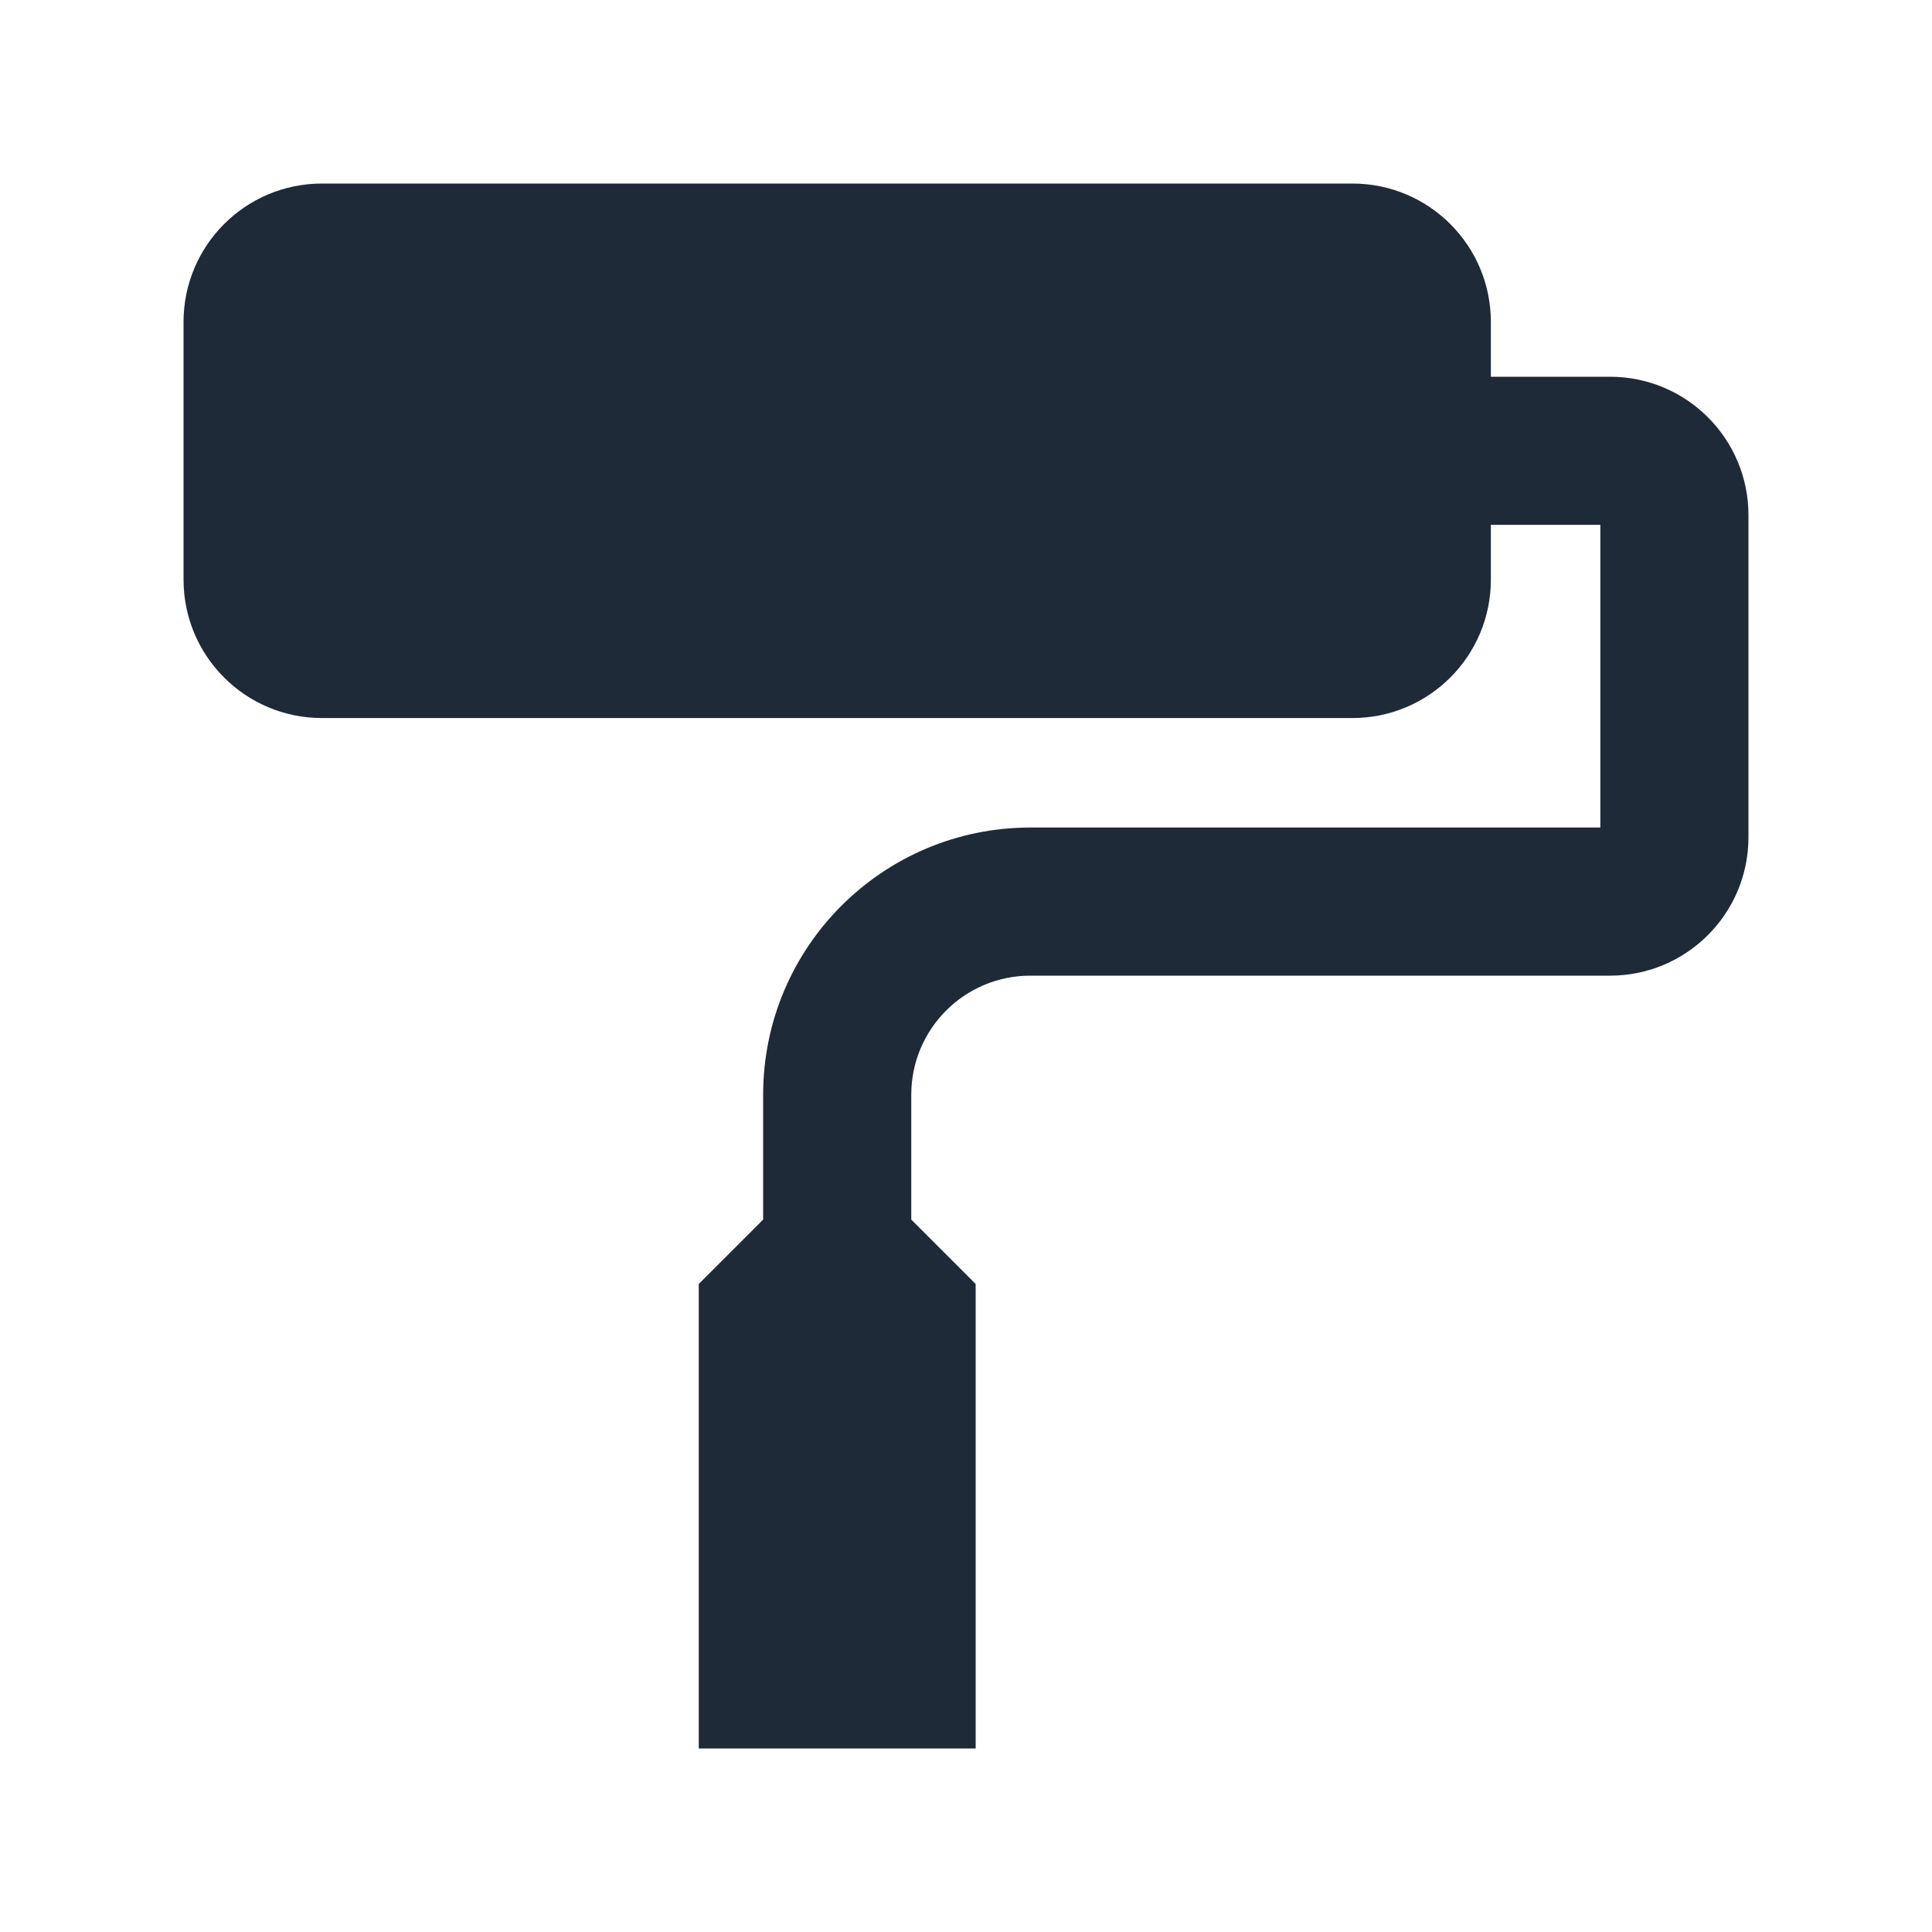 <!DOCTYPE svg PUBLIC "-//W3C//DTD SVG 1.1//EN" "http://www.w3.org/Graphics/SVG/1.1/DTD/svg11.dtd">
<!-- Uploaded to: SVG Repo, www.svgrepo.com, Transformed by: SVG Repo Mixer Tools -->
<svg fill="#1E2A38" width="800px" height="800px" viewBox="0 0 100 100" enable-background="new 0 0 100 100" id="Layer_1" version="1.0" xml:space="preserve" xmlns="http://www.w3.org/2000/svg" xmlns:xlink="http://www.w3.org/1999/xlink" stroke="#1E2A38">
<g id="SVGRepo_bgCarrier" stroke-width="0"/>
<g id="SVGRepo_tracerCarrier" stroke-linecap="round" stroke-linejoin="round"/>
<g id="SVGRepo_iconCarrier">
<path d="M83.333,20h-6.666v-3.334C76.667,12.981,73.685,10,70,10H16.667C12.985,10,10,12.981,10,16.666V30 c0,3.682,2.981,6.666,6.667,6.666H70c3.682,0,6.667-2.981,6.667-6.666v-3.334h6.666v16.667h-30C45.97,43.333,40,49.297,40,56.666 v6.667l-3.333,3.333V90H50V66.666l-3.333-3.333v-6.667c0-3.685,2.984-6.666,6.666-6.666h30C87.015,50,90,47.018,90,43.333V26.666 C90,22.984,87.019,20,83.333,20z"/>
</g>
</svg>